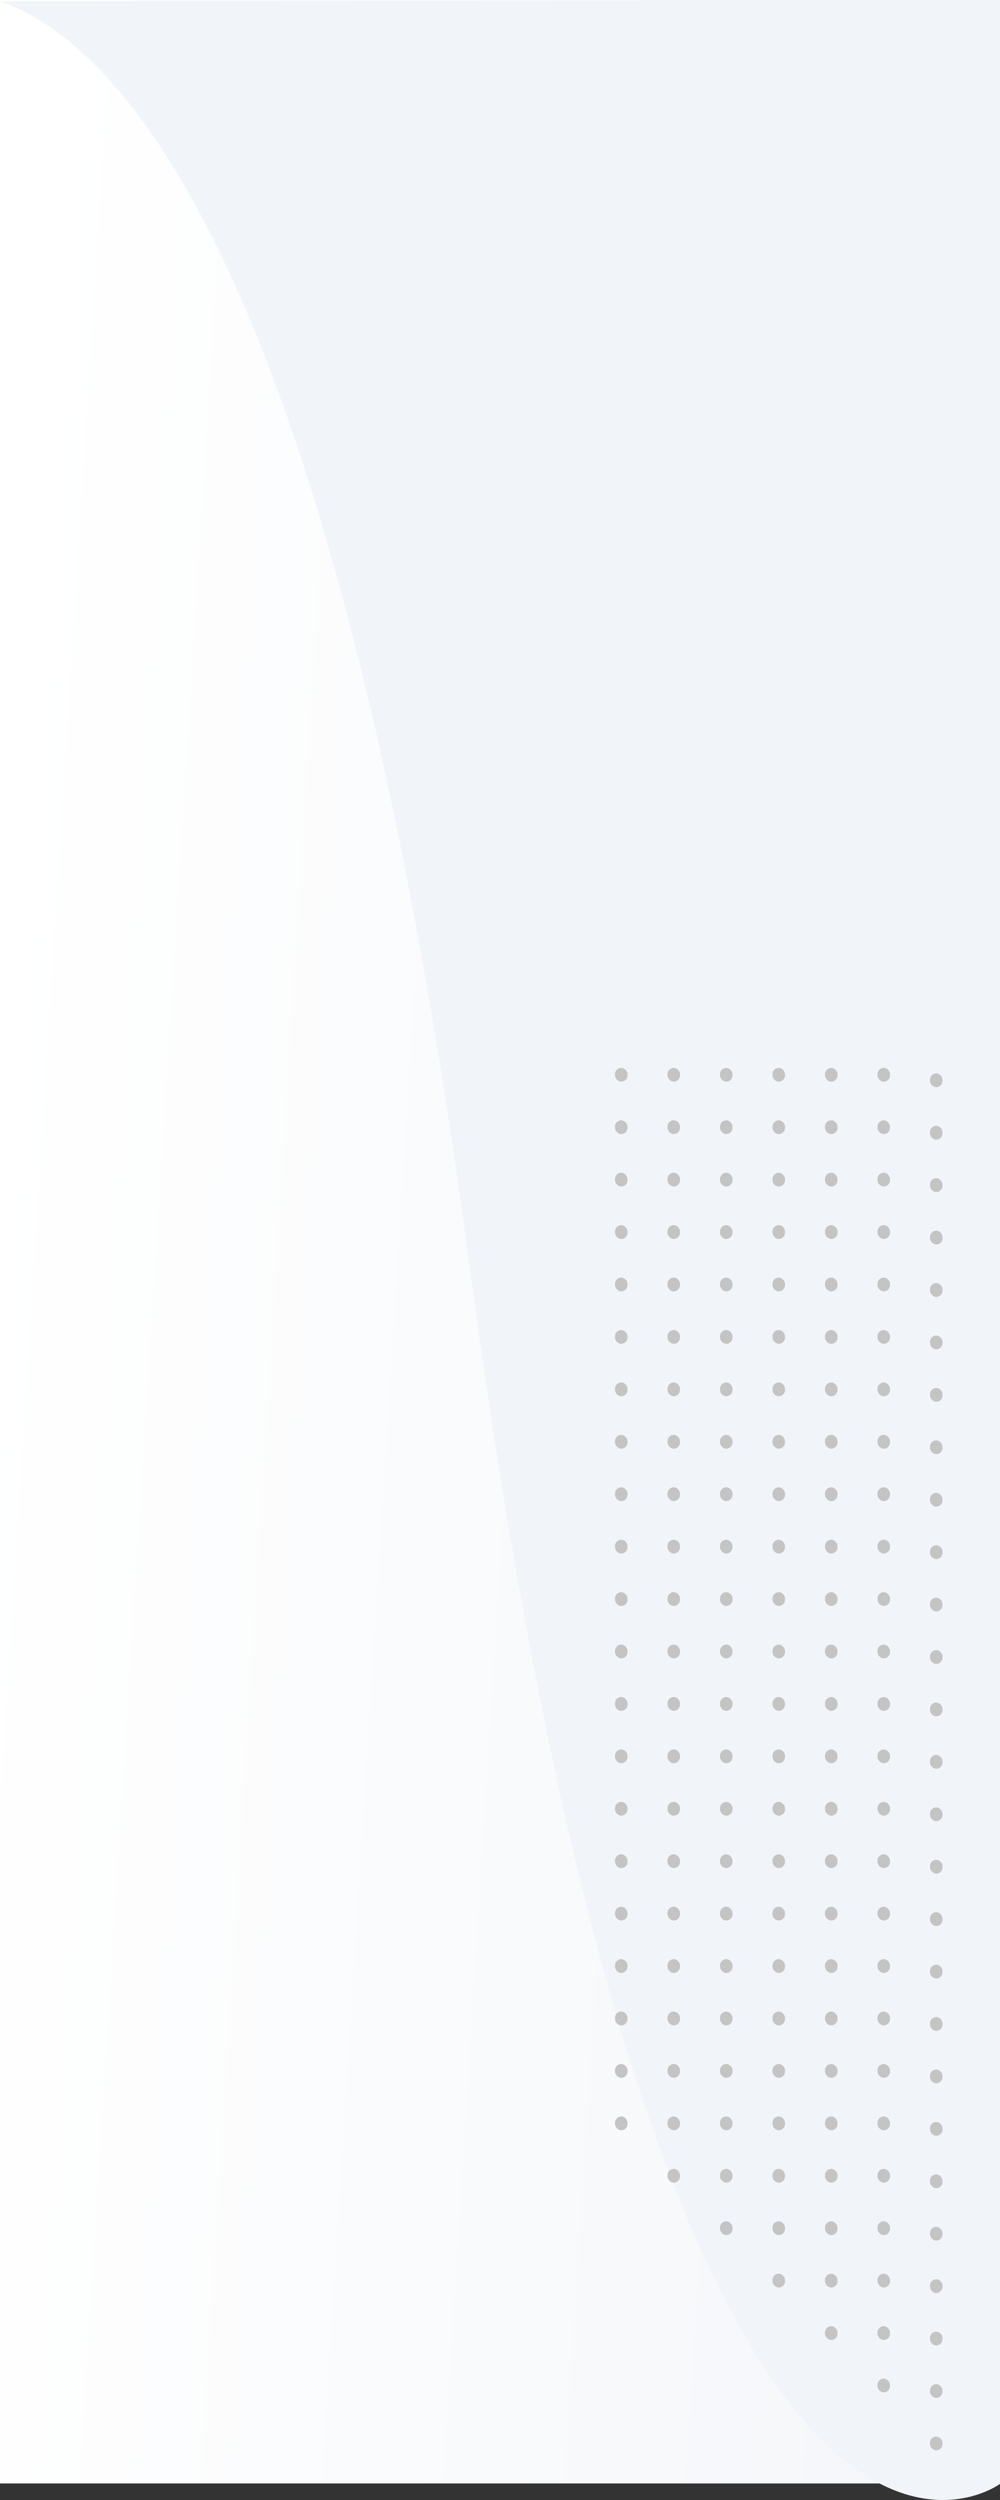 <svg width="400" height="1000" viewBox="0 0 400 1000" fill="none" xmlns="http://www.w3.org/2000/svg">
<rect x="0" y="0" width="400" height="1000" fill="#333333" stroke="none"/>
<rect width="400" height="993.378" fill="url(#paint0_linear_322_175)"/>
<path d="M400 993.544C400 993.544 266.108 1093.45 187.964 507.259C134.776 108.278 49.222 17.679 0 0.504L400 0V993.544Z" fill="#F1F4F9"/>
<rect x="372" y="429.359" width="5" height="5.519" rx="2.5" fill="#C4C4C4"/>
<rect x="351" y="427.152" width="5" height="5.519" rx="2.5" fill="#C4C4C4"/>
<rect x="372" y="450.332" width="5" height="5.519" rx="2.5" fill="#C4C4C4"/>
<rect x="330" y="427.152" width="5" height="5.519" rx="2.5" fill="#C4C4C4"/>
<rect x="351" y="448.125" width="5" height="5.519" rx="2.5" fill="#C4C4C4"/>
<rect x="372" y="471.301" width="5" height="5.519" rx="2.5" fill="#C4C4C4"/>
<rect x="309" y="427.152" width="5" height="5.519" rx="2.5" fill="#C4C4C4"/>
<rect x="330" y="448.125" width="5" height="5.519" rx="2.5" fill="#C4C4C4"/>
<rect x="351" y="469.094" width="5" height="5.519" rx="2.5" fill="#C4C4C4"/>
<rect x="372" y="492.273" width="5" height="5.519" rx="2.5" fill="#C4C4C4"/>
<rect x="288" y="427.152" width="5" height="5.519" rx="2.5" fill="#C4C4C4"/>
<rect x="309" y="448.125" width="5" height="5.519" rx="2.5" fill="#C4C4C4"/>
<rect x="330" y="469.094" width="5" height="5.519" rx="2.5" fill="#C4C4C4"/>
<rect x="351" y="490.066" width="5" height="5.519" rx="2.5" fill="#C4C4C4"/>
<rect x="372" y="513.246" width="5" height="5.519" rx="2.5" fill="#C4C4C4"/>
<rect x="267" y="427.152" width="5" height="5.519" rx="2.5" fill="#C4C4C4"/>
<rect x="288" y="448.125" width="5" height="5.519" rx="2.5" fill="#C4C4C4"/>
<rect x="309" y="469.094" width="5" height="5.519" rx="2.5" fill="#C4C4C4"/>
<rect x="330" y="490.066" width="5" height="5.519" rx="2.5" fill="#C4C4C4"/>
<rect x="351" y="511.039" width="5" height="5.519" rx="2.5" fill="#C4C4C4"/>
<rect x="372" y="534.215" width="5" height="5.519" rx="2.5" fill="#C4C4C4"/>
<rect x="246" y="427.152" width="5" height="5.519" rx="2.5" fill="#C4C4C4"/>
<rect x="267" y="448.125" width="5" height="5.519" rx="2.5" fill="#C4C4C4"/>
<rect x="288" y="469.094" width="5" height="5.519" rx="2.5" fill="#C4C4C4"/>
<rect x="309" y="490.066" width="5" height="5.519" rx="2.5" fill="#C4C4C4"/>
<rect x="330" y="511.039" width="5" height="5.519" rx="2.5" fill="#C4C4C4"/>
<rect x="351" y="532.008" width="5" height="5.519" rx="2.5" fill="#C4C4C4"/>
<rect x="372" y="555.188" width="5" height="5.519" rx="2.5" fill="#C4C4C4"/>
<rect x="246" y="448.125" width="5" height="5.519" rx="2.5" fill="#C4C4C4"/>
<rect x="267" y="469.094" width="5" height="5.519" rx="2.5" fill="#C4C4C4"/>
<rect x="288" y="490.066" width="5" height="5.519" rx="2.5" fill="#C4C4C4"/>
<rect x="309" y="511.039" width="5" height="5.519" rx="2.5" fill="#C4C4C4"/>
<rect x="330" y="532.008" width="5" height="5.519" rx="2.5" fill="#C4C4C4"/>
<rect x="351" y="552.98" width="5" height="5.519" rx="2.5" fill="#C4C4C4"/>
<rect x="372" y="576.16" width="5" height="5.519" rx="2.5" fill="#C4C4C4"/>
<rect x="246" y="469.094" width="5" height="5.519" rx="2.5" fill="#C4C4C4"/>
<rect x="267" y="490.066" width="5" height="5.519" rx="2.5" fill="#C4C4C4"/>
<rect x="288" y="511.039" width="5" height="5.519" rx="2.5" fill="#C4C4C4"/>
<rect x="309" y="532.008" width="5" height="5.519" rx="2.5" fill="#C4C4C4"/>
<rect x="330" y="552.98" width="5" height="5.519" rx="2.5" fill="#C4C4C4"/>
<rect x="351" y="573.953" width="5" height="5.519" rx="2.5" fill="#C4C4C4"/>
<rect x="372" y="597.129" width="5" height="5.519" rx="2.5" fill="#C4C4C4"/>
<rect x="246" y="490.066" width="5" height="5.519" rx="2.5" fill="#C4C4C4"/>
<rect x="267" y="511.039" width="5" height="5.519" rx="2.5" fill="#C4C4C4"/>
<rect x="288" y="532.008" width="5" height="5.519" rx="2.5" fill="#C4C4C4"/>
<rect x="309" y="552.98" width="5" height="5.519" rx="2.5" fill="#C4C4C4"/>
<rect x="330" y="573.953" width="5" height="5.519" rx="2.5" fill="#C4C4C4"/>
<rect x="351" y="594.922" width="5" height="5.519" rx="2.5" fill="#C4C4C4"/>
<rect x="372" y="618.102" width="5" height="5.519" rx="2.5" fill="#C4C4C4"/>
<rect x="246" y="511.039" width="5" height="5.519" rx="2.5" fill="#C4C4C4"/>
<rect x="267" y="532.008" width="5" height="5.519" rx="2.5" fill="#C4C4C4"/>
<rect x="288" y="552.98" width="5" height="5.519" rx="2.5" fill="#C4C4C4"/>
<rect x="309" y="573.953" width="5" height="5.519" rx="2.5" fill="#C4C4C4"/>
<rect x="330" y="594.922" width="5" height="5.519" rx="2.5" fill="#C4C4C4"/>
<rect x="351" y="615.895" width="5" height="5.519" rx="2.5" fill="#C4C4C4"/>
<rect x="372" y="639.074" width="5" height="5.519" rx="2.5" fill="#C4C4C4"/>
<rect x="246" y="532.008" width="5" height="5.519" rx="2.5" fill="#C4C4C4"/>
<rect x="267" y="552.98" width="5" height="5.519" rx="2.5" fill="#C4C4C4"/>
<rect x="288" y="573.953" width="5" height="5.519" rx="2.5" fill="#C4C4C4"/>
<rect x="309" y="594.922" width="5" height="5.519" rx="2.5" fill="#C4C4C4"/>
<rect x="330" y="615.895" width="5" height="5.519" rx="2.5" fill="#C4C4C4"/>
<rect x="351" y="636.867" width="5" height="5.519" rx="2.5" fill="#C4C4C4"/>
<rect x="372" y="660.043" width="5" height="5.519" rx="2.5" fill="#C4C4C4"/>
<rect x="246" y="552.98" width="5" height="5.519" rx="2.5" fill="#C4C4C4"/>
<rect x="267" y="573.953" width="5" height="5.519" rx="2.5" fill="#C4C4C4"/>
<rect x="288" y="594.922" width="5" height="5.519" rx="2.5" fill="#C4C4C4"/>
<rect x="309" y="615.895" width="5" height="5.519" rx="2.5" fill="#C4C4C4"/>
<rect x="330" y="636.867" width="5" height="5.519" rx="2.5" fill="#C4C4C4"/>
<rect x="351" y="657.836" width="5" height="5.519" rx="2.5" fill="#C4C4C4"/>
<rect x="372" y="681.016" width="5" height="5.519" rx="2.5" fill="#C4C4C4"/>
<rect x="246" y="573.953" width="5" height="5.519" rx="2.5" fill="#C4C4C4"/>
<rect x="267" y="594.922" width="5" height="5.519" rx="2.5" fill="#C4C4C4"/>
<rect x="288" y="615.895" width="5" height="5.519" rx="2.5" fill="#C4C4C4"/>
<rect x="309" y="636.867" width="5" height="5.519" rx="2.5" fill="#C4C4C4"/>
<rect x="330" y="657.836" width="5" height="5.519" rx="2.5" fill="#C4C4C4"/>
<rect x="351" y="678.809" width="5" height="5.519" rx="2.5" fill="#C4C4C4"/>
<rect x="372" y="701.988" width="5" height="5.519" rx="2.5" fill="#C4C4C4"/>
<rect x="246" y="594.922" width="5" height="5.519" rx="2.5" fill="#C4C4C4"/>
<rect x="267" y="615.895" width="5" height="5.519" rx="2.5" fill="#C4C4C4"/>
<rect x="288" y="636.867" width="5" height="5.519" rx="2.5" fill="#C4C4C4"/>
<rect x="309" y="657.836" width="5" height="5.519" rx="2.5" fill="#C4C4C4"/>
<rect x="330" y="678.809" width="5" height="5.519" rx="2.5" fill="#C4C4C4"/>
<rect x="351" y="699.777" width="5" height="5.519" rx="2.5" fill="#C4C4C4"/>
<rect x="372" y="722.957" width="5" height="5.519" rx="2.5" fill="#C4C4C4"/>
<rect x="246" y="615.895" width="5" height="5.519" rx="2.5" fill="#C4C4C4"/>
<rect x="267" y="636.867" width="5" height="5.519" rx="2.5" fill="#C4C4C4"/>
<rect x="288" y="657.836" width="5" height="5.519" rx="2.5" fill="#C4C4C4"/>
<rect x="309" y="678.809" width="5" height="5.519" rx="2.5" fill="#C4C4C4"/>
<rect x="330" y="699.777" width="5" height="5.519" rx="2.5" fill="#C4C4C4"/>
<rect x="351" y="720.75" width="5" height="5.519" rx="2.5" fill="#C4C4C4"/>
<rect x="372" y="743.93" width="5" height="5.519" rx="2.5" fill="#C4C4C4"/>
<rect x="246" y="636.867" width="5" height="5.519" rx="2.5" fill="#C4C4C4"/>
<rect x="267" y="657.836" width="5" height="5.519" rx="2.5" fill="#C4C4C4"/>
<rect x="288" y="678.809" width="5" height="5.519" rx="2.5" fill="#C4C4C4"/>
<rect x="309" y="699.777" width="5" height="5.519" rx="2.5" fill="#C4C4C4"/>
<rect x="330" y="720.75" width="5" height="5.519" rx="2.5" fill="#C4C4C4"/>
<rect x="351" y="741.723" width="5" height="5.519" rx="2.5" fill="#C4C4C4"/>
<rect x="372" y="764.902" width="5" height="5.519" rx="2.5" fill="#C4C4C4"/>
<rect x="246" y="657.836" width="5" height="5.519" rx="2.5" fill="#C4C4C4"/>
<rect x="267" y="678.809" width="5" height="5.519" rx="2.5" fill="#C4C4C4"/>
<rect x="288" y="699.777" width="5" height="5.519" rx="2.5" fill="#C4C4C4"/>
<rect x="309" y="720.75" width="5" height="5.519" rx="2.5" fill="#C4C4C4"/>
<rect x="330" y="741.723" width="5" height="5.519" rx="2.5" fill="#C4C4C4"/>
<rect x="351" y="762.691" width="5" height="5.519" rx="2.5" fill="#C4C4C4"/>
<rect x="372" y="785.871" width="5" height="5.519" rx="2.5" fill="#C4C4C4"/>
<rect x="246" y="678.809" width="5" height="5.519" rx="2.5" fill="#C4C4C4"/>
<rect x="267" y="699.777" width="5" height="5.519" rx="2.5" fill="#C4C4C4"/>
<rect x="288" y="720.75" width="5" height="5.519" rx="2.5" fill="#C4C4C4"/>
<rect x="309" y="741.723" width="5" height="5.519" rx="2.5" fill="#C4C4C4"/>
<rect x="330" y="762.691" width="5" height="5.519" rx="2.5" fill="#C4C4C4"/>
<rect x="351" y="783.664" width="5" height="5.519" rx="2.5" fill="#C4C4C4"/>
<rect x="372" y="806.844" width="5" height="5.519" rx="2.5" fill="#C4C4C4"/>
<rect x="246" y="699.777" width="5" height="5.519" rx="2.5" fill="#C4C4C4"/>
<rect x="267" y="720.75" width="5" height="5.519" rx="2.5" fill="#C4C4C4"/>
<rect x="288" y="741.723" width="5" height="5.519" rx="2.5" fill="#C4C4C4"/>
<rect x="309" y="762.691" width="5" height="5.519" rx="2.5" fill="#C4C4C4"/>
<rect x="330" y="783.664" width="5" height="5.519" rx="2.5" fill="#C4C4C4"/>
<rect x="351" y="804.637" width="5" height="5.519" rx="2.5" fill="#C4C4C4"/>
<rect x="372" y="827.816" width="5" height="5.519" rx="2.5" fill="#C4C4C4"/>
<rect x="246" y="720.75" width="5" height="5.519" rx="2.5" fill="#C4C4C4"/>
<rect x="267" y="741.723" width="5" height="5.519" rx="2.5" fill="#C4C4C4"/>
<rect x="288" y="762.691" width="5" height="5.519" rx="2.5" fill="#C4C4C4"/>
<rect x="309" y="783.664" width="5" height="5.519" rx="2.5" fill="#C4C4C4"/>
<rect x="330" y="804.637" width="5" height="5.519" rx="2.5" fill="#C4C4C4"/>
<rect x="351" y="825.605" width="5" height="5.519" rx="2.5" fill="#C4C4C4"/>
<rect x="372" y="848.785" width="5" height="5.519" rx="2.5" fill="#C4C4C4"/>
<rect x="246" y="741.723" width="5" height="5.519" rx="2.5" fill="#C4C4C4"/>
<rect x="267" y="762.691" width="5" height="5.519" rx="2.5" fill="#C4C4C4"/>
<rect x="288" y="783.664" width="5" height="5.519" rx="2.5" fill="#C4C4C4"/>
<rect x="309" y="804.637" width="5" height="5.519" rx="2.5" fill="#C4C4C4"/>
<rect x="330" y="825.605" width="5" height="5.519" rx="2.5" fill="#C4C4C4"/>
<rect x="351" y="846.578" width="5" height="5.519" rx="2.5" fill="#C4C4C4"/>
<rect x="372" y="869.758" width="5" height="5.519" rx="2.5" fill="#C4C4C4"/>
<rect x="246" y="762.691" width="5" height="5.519" rx="2.5" fill="#C4C4C4"/>
<rect x="267" y="783.664" width="5" height="5.519" rx="2.5" fill="#C4C4C4"/>
<rect x="288" y="804.637" width="5" height="5.519" rx="2.5" fill="#C4C4C4"/>
<rect x="309" y="825.605" width="5" height="5.519" rx="2.5" fill="#C4C4C4"/>
<rect x="330" y="846.578" width="5" height="5.519" rx="2.5" fill="#C4C4C4"/>
<rect x="351" y="867.551" width="5" height="5.519" rx="2.5" fill="#C4C4C4"/>
<rect x="372" y="890.727" width="5" height="5.519" rx="2.5" fill="#C4C4C4"/>
<rect x="246" y="783.664" width="5" height="5.519" rx="2.5" fill="#C4C4C4"/>
<rect x="267" y="804.637" width="5" height="5.519" rx="2.5" fill="#C4C4C4"/>
<rect x="288" y="825.605" width="5" height="5.519" rx="2.5" fill="#C4C4C4"/>
<rect x="309" y="846.578" width="5" height="5.519" rx="2.5" fill="#C4C4C4"/>
<rect x="330" y="867.551" width="5" height="5.519" rx="2.5" fill="#C4C4C4"/>
<rect x="351" y="888.52" width="5" height="5.519" rx="2.5" fill="#C4C4C4"/>
<rect x="372" y="911.699" width="5" height="5.519" rx="2.5" fill="#C4C4C4"/>
<rect x="246" y="804.637" width="5" height="5.519" rx="2.5" fill="#C4C4C4"/>
<rect x="267" y="825.605" width="5" height="5.519" rx="2.5" fill="#C4C4C4"/>
<rect x="288" y="846.578" width="5" height="5.519" rx="2.5" fill="#C4C4C4"/>
<rect x="309" y="867.551" width="5" height="5.519" rx="2.5" fill="#C4C4C4"/>
<rect x="330" y="888.52" width="5" height="5.519" rx="2.5" fill="#C4C4C4"/>
<rect x="351" y="909.492" width="5" height="5.519" rx="2.5" fill="#C4C4C4"/>
<rect x="372" y="932.672" width="5" height="5.519" rx="2.5" fill="#C4C4C4"/>
<rect x="246" y="825.605" width="5" height="5.519" rx="2.5" fill="#C4C4C4"/>
<rect x="267" y="846.578" width="5" height="5.519" rx="2.5" fill="#C4C4C4"/>
<rect x="288" y="867.551" width="5" height="5.519" rx="2.5" fill="#C4C4C4"/>
<rect x="309" y="888.52" width="5" height="5.519" rx="2.5" fill="#C4C4C4"/>
<rect x="330" y="909.492" width="5" height="5.519" rx="2.5" fill="#C4C4C4"/>
<rect x="351" y="930.465" width="5" height="5.519" rx="2.5" fill="#C4C4C4"/>
<rect x="372" y="953.641" width="5" height="5.519" rx="2.5" fill="#C4C4C4"/>
<rect x="246" y="846.578" width="5" height="5.519" rx="2.5" fill="#C4C4C4"/>
<rect x="267" y="867.551" width="5" height="5.519" rx="2.5" fill="#C4C4C4"/>
<rect x="288" y="888.52" width="5" height="5.519" rx="2.5" fill="#C4C4C4"/>
<rect x="309" y="909.492" width="5" height="5.519" rx="2.5" fill="#C4C4C4"/>
<rect x="330" y="930.465" width="5" height="5.519" rx="2.5" fill="#C4C4C4"/>
<rect x="351" y="951.434" width="5" height="5.519" rx="2.5" fill="#C4C4C4"/>
<rect x="372" y="974.613" width="5" height="5.519" rx="2.5" fill="#C4C4C4"/>
<defs>
<linearGradient id="paint0_linear_322_175" x1="-2.58714e-06" y1="332.23" x2="531.289" y2="365.225" gradientUnits="userSpaceOnUse">
<stop stop-color="white"/>
<stop offset="1" stop-color="#F1F4F8"/>
</linearGradient>
</defs>
</svg>
